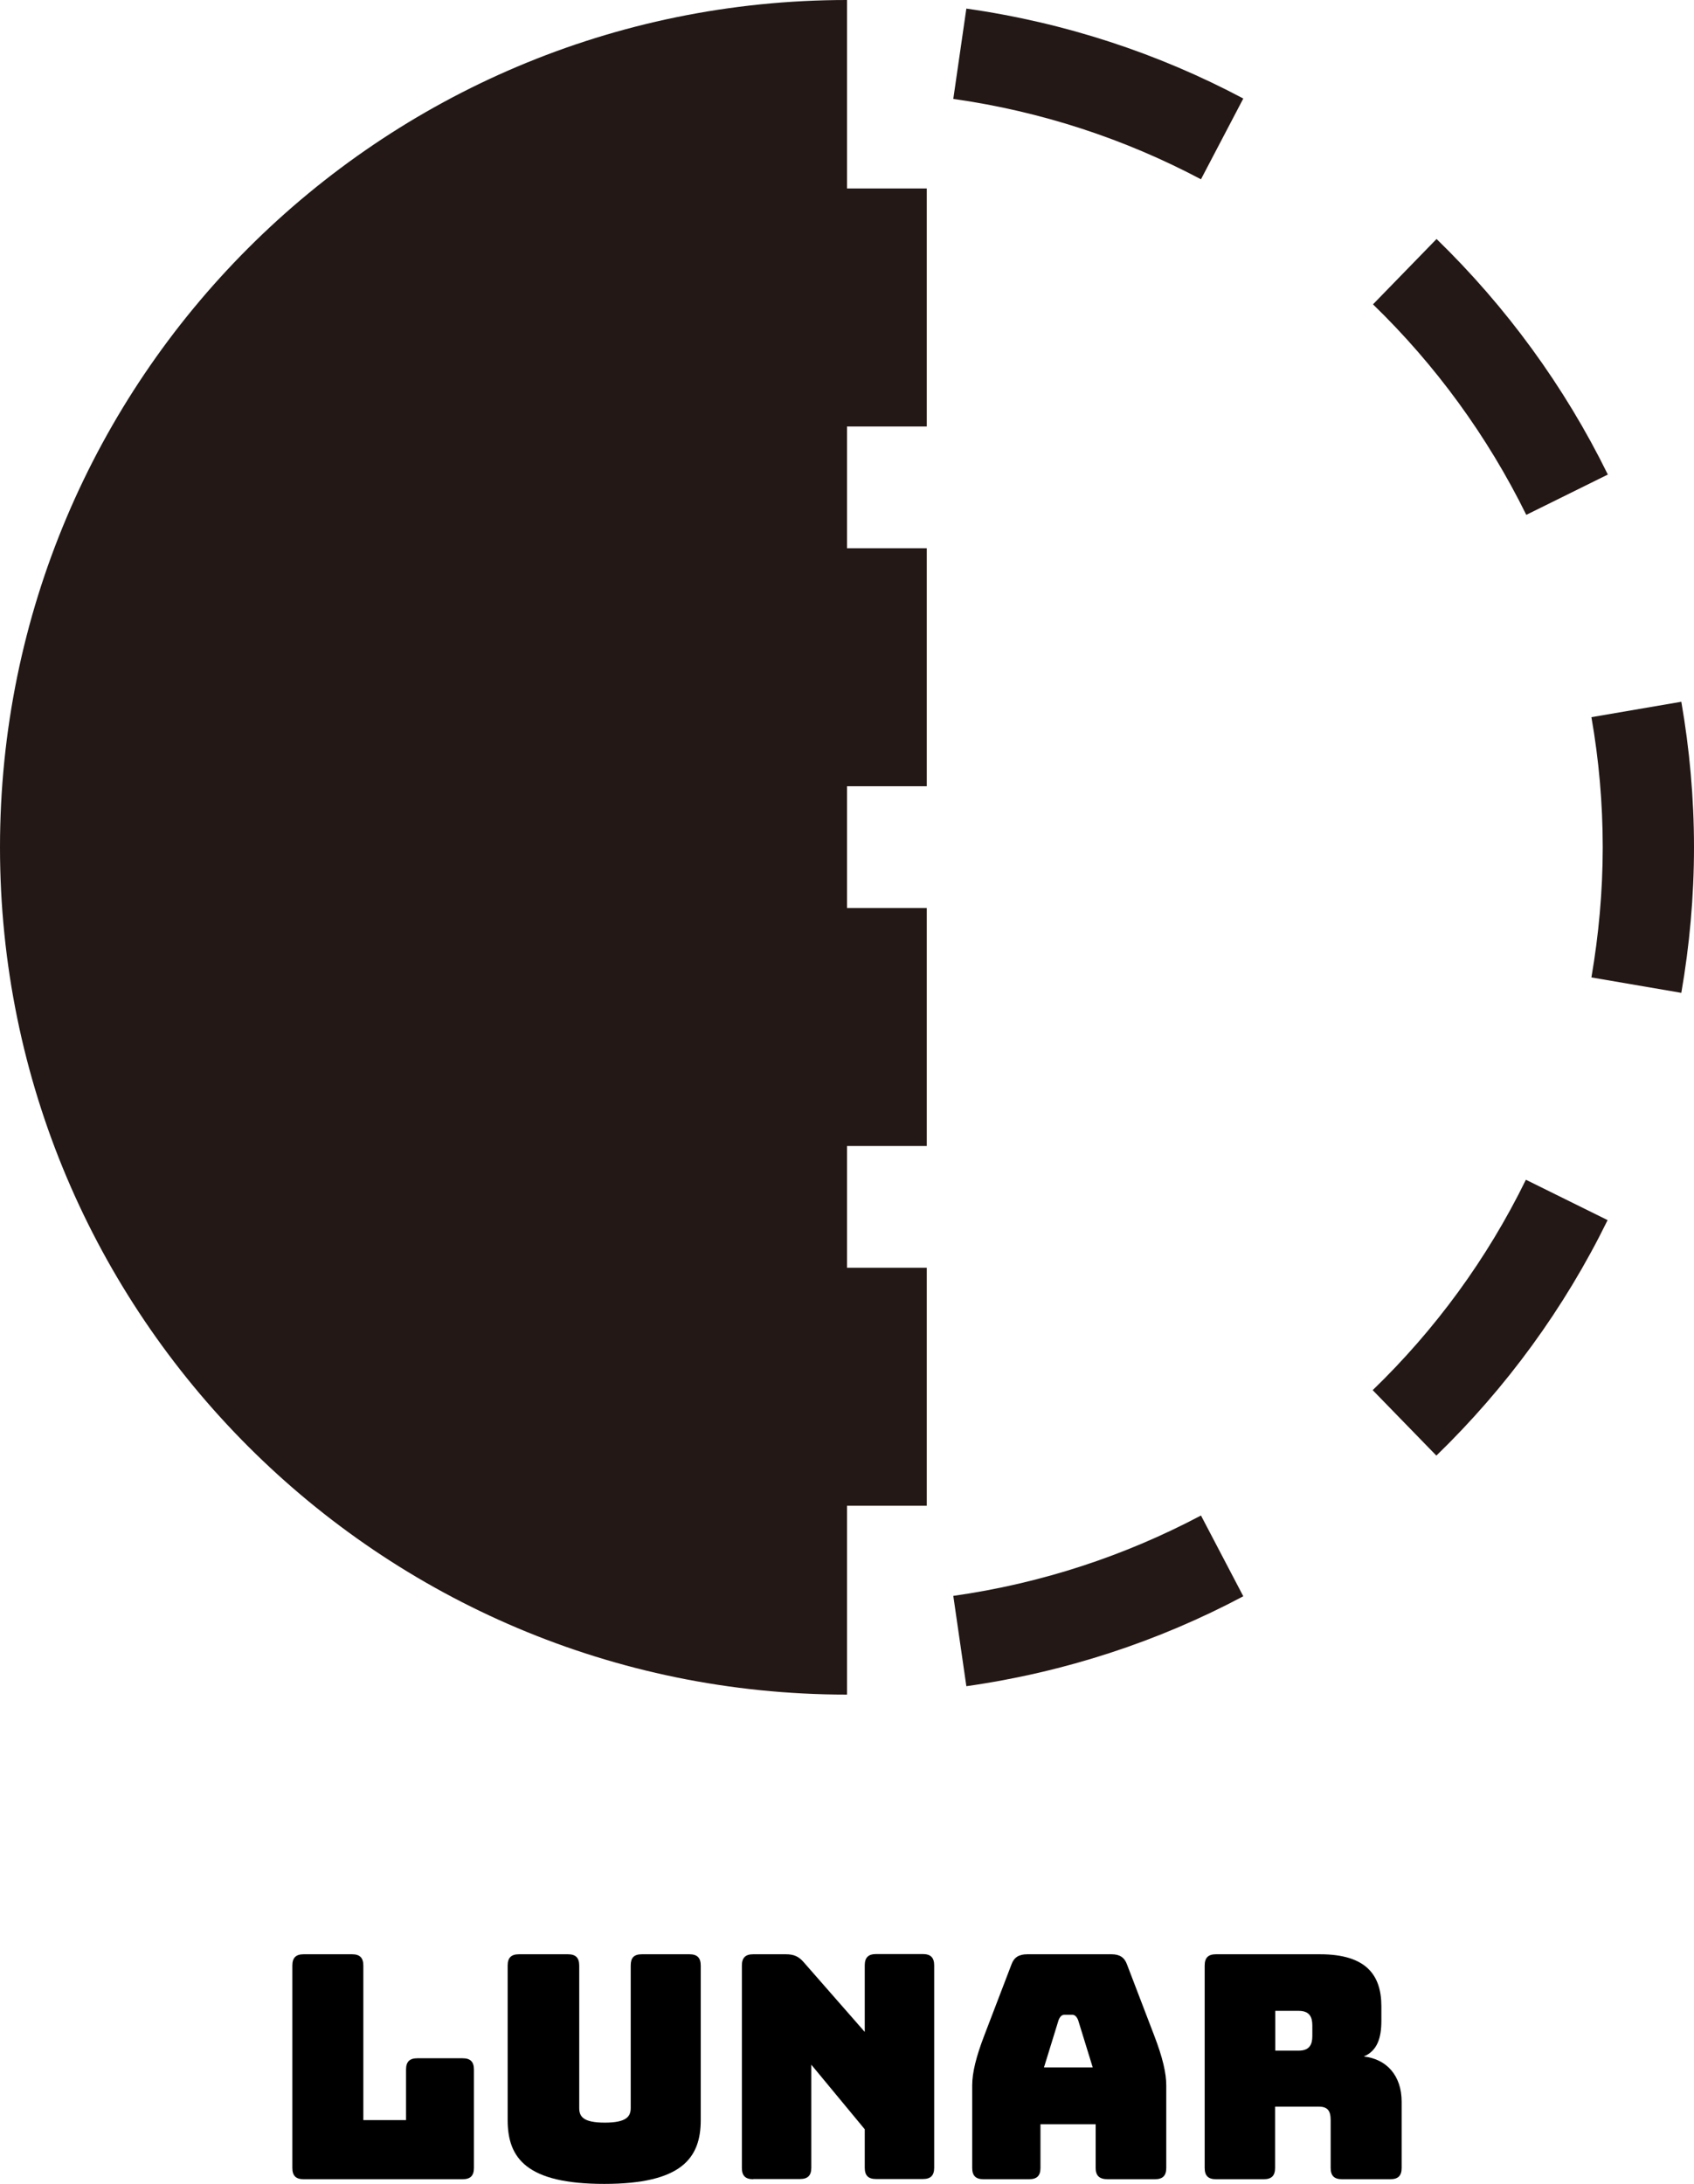 <?xml version="1.0" encoding="UTF-8"?>
<svg id="_레이어_2" data-name="레이어 2" xmlns="http://www.w3.org/2000/svg" viewBox="0 0 86.86 111.94">
  <defs>
    <style>
      .cls-1, .cls-2 {
        stroke-width: 0px;
      }

      .cls-2 {
        fill: #231815;
      }
    </style>
  </defs>
  <g id="_레이어_1-2" data-name="레이어 1">
    <g>
      <g>
        <path class="cls-1" d="m15.57,111.7c-.4,0-.58-.18-.58-.58v-10.37c0-.4.18-.58.58-.58h2.48c.4,0,.58.18.58.58v7.92h2.19v-2.59c0-.4.18-.58.58-.58h2.32c.4,0,.58.18.58.58v5.04c0,.4-.18.58-.58.58h-8.15Z"/>
        <path class="cls-1" d="m30.98,111.94c-3.97,0-4.95-1.31-4.95-3.27v-7.92c0-.4.18-.58.58-.58h2.51c.4,0,.58.18.58.58v7.3c0,.43.19.75,1.31.75s1.33-.32,1.33-.75v-7.3c0-.4.16-.58.58-.58h2.43c.4,0,.58.18.58.58v7.92c0,1.95-.98,3.27-4.95,3.27Z"/>
        <path class="cls-1" d="m38.62,111.7c-.4,0-.58-.18-.58-.58v-10.37c0-.4.18-.58.58-.58h1.67c.42,0,.67.11.94.43l3.11,3.55v-3.41c0-.4.18-.58.58-.58h2.4c.4,0,.58.18.58.58v10.37c0,.4-.18.58-.58.58h-2.4c-.4,0-.58-.18-.58-.58v-1.97l-2.74-3.31v5.28c0,.4-.18.58-.58.58h-2.4Z"/>
        <path class="cls-1" d="m52.78,111.7h-2.35c-.4,0-.58-.18-.58-.58v-4.23c0-.64.19-1.44.62-2.56l1.39-3.63c.13-.37.38-.53.82-.53h4.31c.42,0,.67.16.8.53l1.39,3.63c.43,1.12.62,1.92.62,2.56v4.23c0,.4-.18.58-.58.58h-2.42c-.43,0-.62-.18-.62-.58v-2.24h-2.83v2.24c0,.4-.18.58-.58.58Zm.74-5.73h2.51l-.75-2.43c-.08-.19-.18-.27-.3-.27h-.4c-.13,0-.22.08-.3.27l-.75,2.43Z"/>
        <path class="cls-1" d="m62.35,111.7c-.4,0-.58-.18-.58-.58v-10.37c0-.4.18-.58.58-.58h5.33c2.4,0,3.15,1.09,3.15,2.67v.74c0,.9-.22,1.54-.9,1.83,1.17.13,1.94.98,1.94,2.32v3.39c0,.4-.18.58-.58.58h-2.48c-.4,0-.58-.18-.58-.58v-2.45c0-.48-.16-.69-.61-.69h-2.24v3.14c0,.4-.18.58-.58.58h-2.46Zm3.04-6.59h1.2c.56,0,.7-.32.7-.75v-.54c0-.43-.14-.75-.7-.75h-1.2v2.05Z"/>
      </g>
      <g>
        <path class="cls-2" d="m43.43,0C19.45,0,0,19.45,0,43.43s19.45,43.43,43.43,43.43v-9.68h4.09v-12.2h-4.09v-6.24h4.09v-12.2h-4.09v-6.24h4.09v-12.2h-4.09v-6.24h4.09v-12.2h-4.09V0Z"/>
        <path class="cls-2" d="m82.44,24.32c-2.22-4.52-5.21-8.6-8.78-12.07l-3.26,3.35c3.2,3.1,5.87,6.75,7.86,10.79l4.19-2.07Z"/>
        <path class="cls-2" d="m63.75,5.05c-4.35-2.31-9.13-3.89-14.2-4.61l-.67,4.63c4.53.64,8.81,2.06,12.7,4.12l2.17-4.14Z"/>
        <path class="cls-2" d="m70.39,71.26l3.26,3.35c3.58-3.47,6.56-7.54,8.78-12.07l-4.19-2.07c-1.98,4.05-4.65,7.69-7.86,10.79Z"/>
        <path class="cls-2" d="m86.21,35.97l-4.61.79c.38,2.17.58,4.4.58,6.67s-.21,4.51-.58,6.67l4.61.79c.42-2.43.65-4.92.65-7.46s-.23-5.04-.65-7.46Z"/>
        <path class="cls-2" d="m48.88,81.8l.67,4.63c5.07-.72,9.85-2.3,14.2-4.61l-2.17-4.14c-3.89,2.06-8.17,3.48-12.7,4.12Z"/>
      </g>
    </g>
  </g>
</svg>